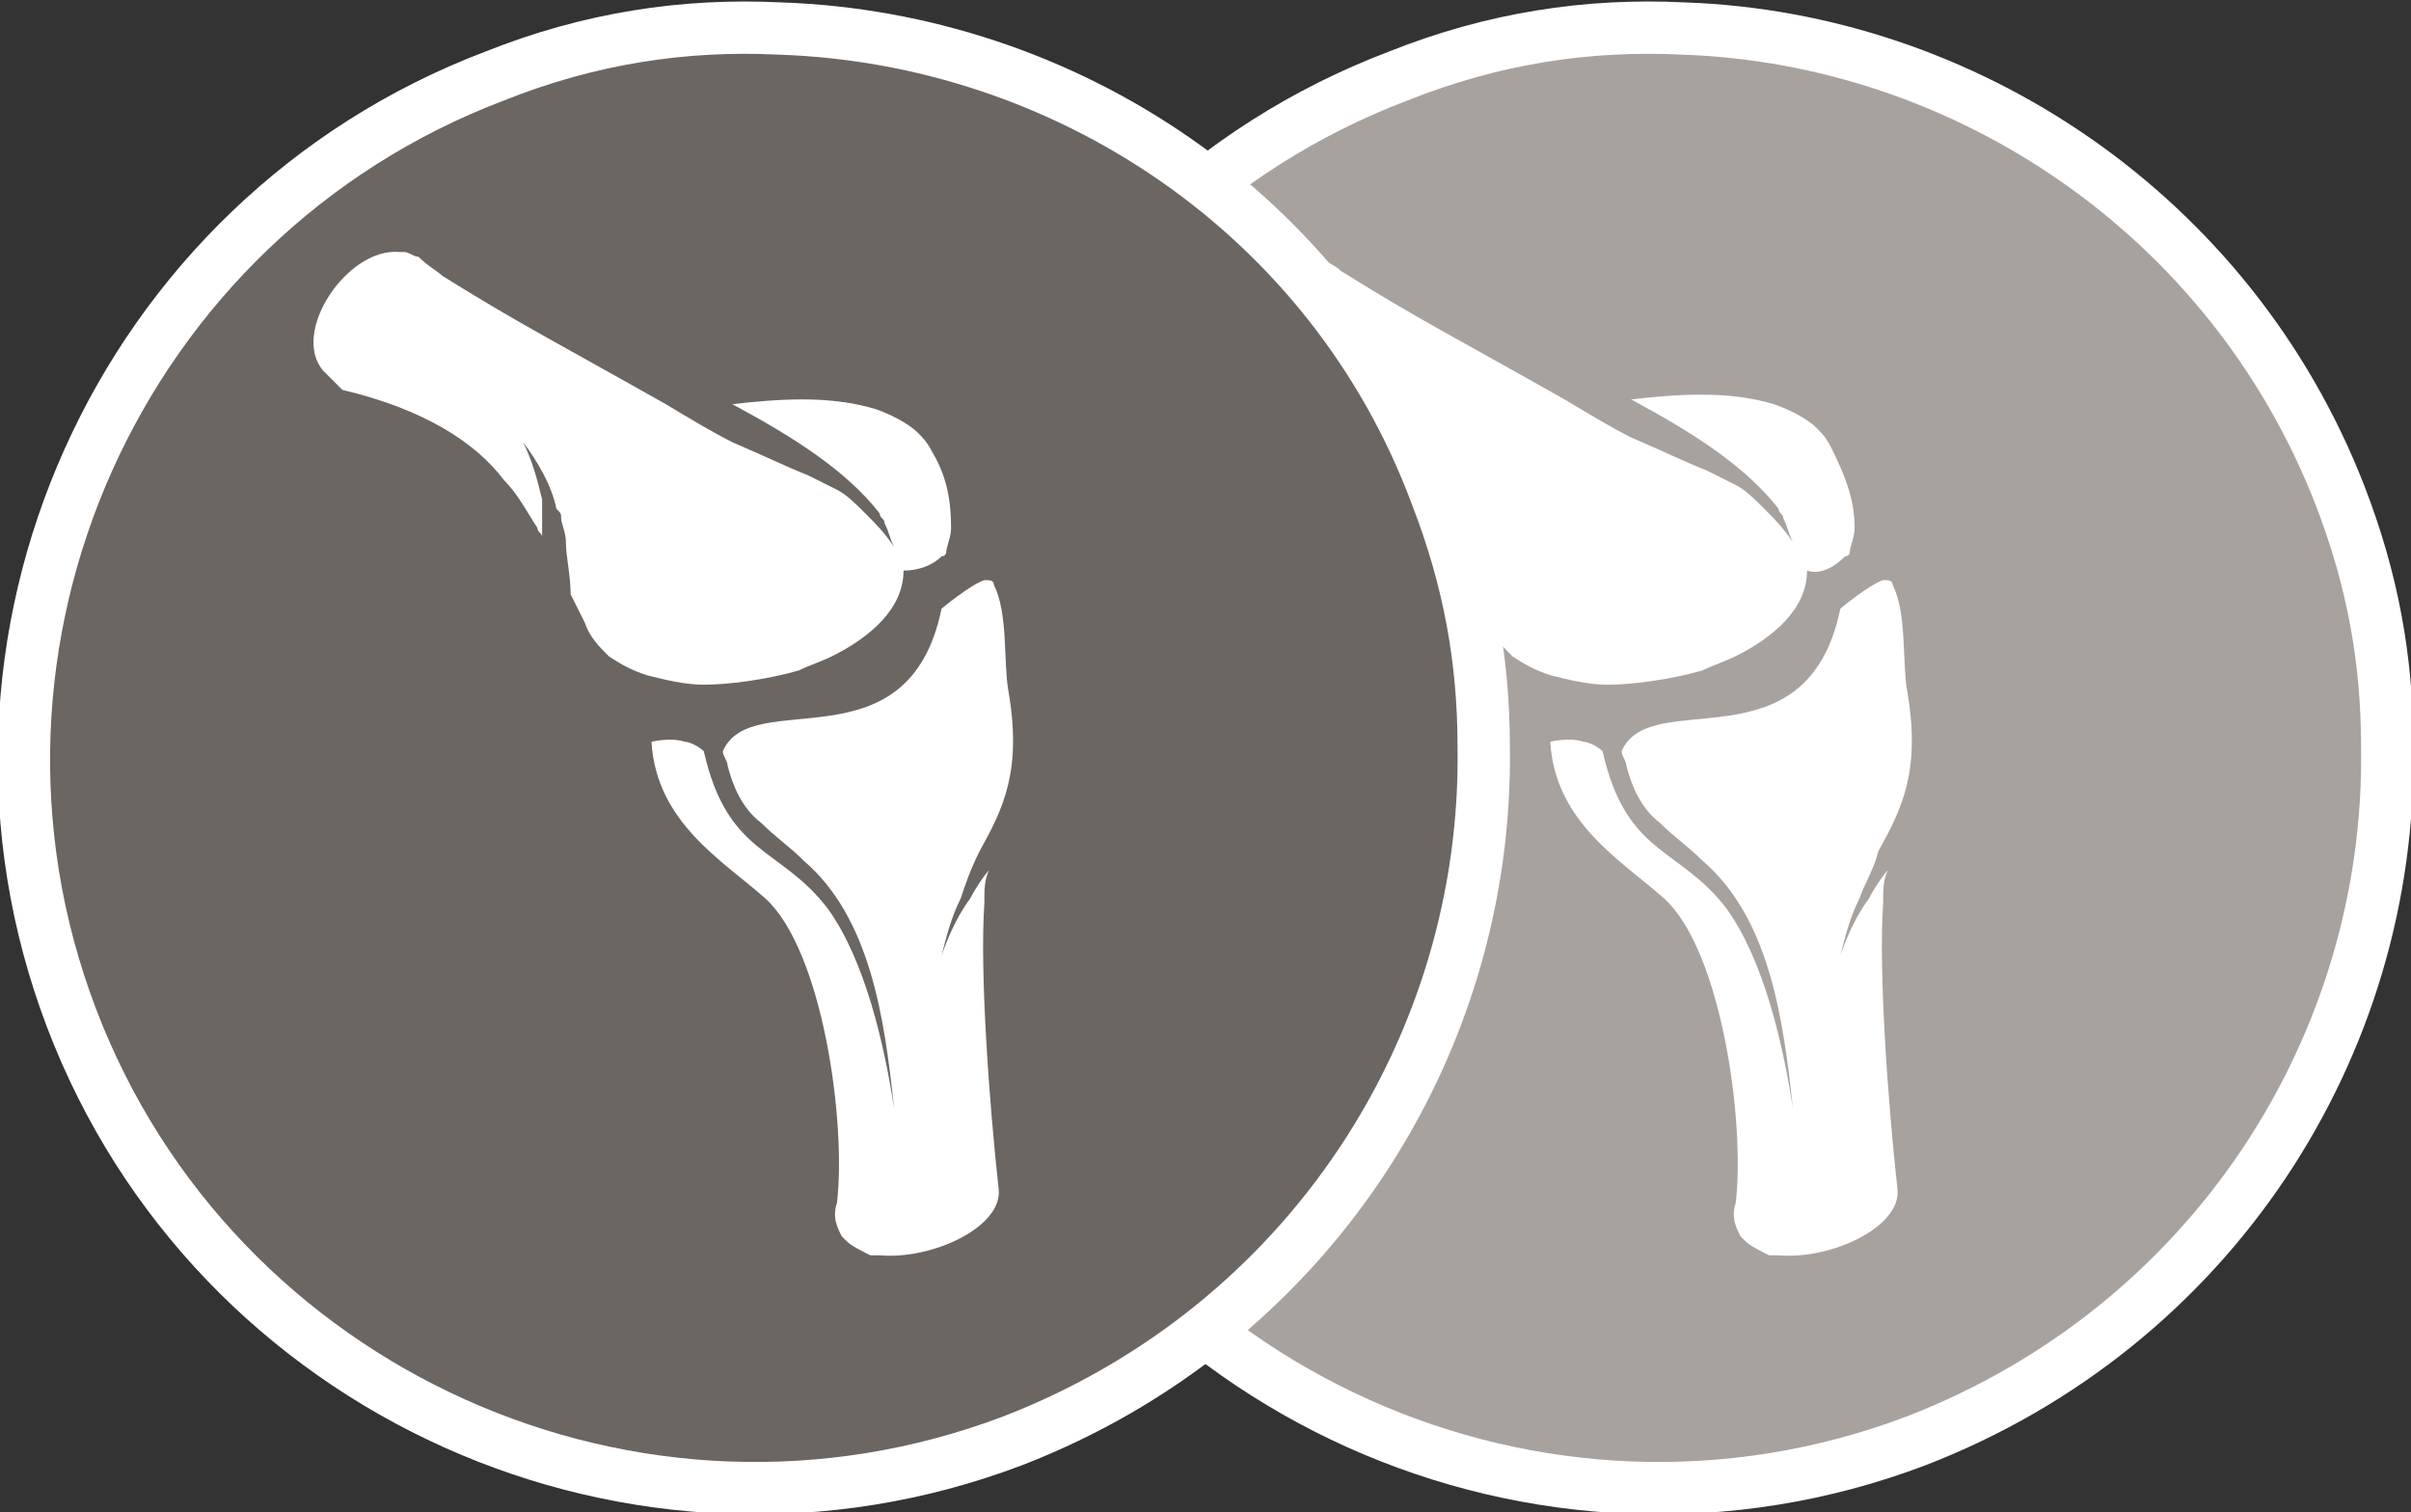 <svg id="Layer_1" xmlns="http://www.w3.org/2000/svg" viewBox="0 0 50.7 31.8"><rect x="0" y="0" width="50.7" height="31.8" fill="#333333" stroke="none"/><path fill="#A8A29F" d="M35.4.6c-2-.1-4 .2-6 1-7.9 3-11.9 11.9-8.9 19.8s11.9 11.9 19.8 8.9c6.2-2.4 10-8.3 9.9-14.6 0-1.8-.3-3.5-1-5.3C46.9 4.5 41.3.8 35.4.6"/><path fill="none" stroke="#FFF" stroke-width="1.1" stroke-miterlimit="10" d="M35.4.6c-2-.1-4 .2-6 1-7.9 3-11.9 11.9-8.9 19.8s11.9 11.9 19.8 8.9c6.2-2.4 10-8.3 9.9-14.6 0-1.8-.3-3.5-1-5.3C46.9 4.5 41.3.8 35.4.6z"/><path fill="#FFF" d="M39.1 18.9c-.2.4-.3.8-.4 1.2.1-.3.3-.8.6-1.2.1-.2.3-.5.4-.6-.1.2-.1.4-.1.7-.1 1.4.1 4.2.3 6 .1.8-1.4 1.5-2.5 1.4h-.2c-.2-.1-.4-.2-.5-.3l-.1-.1c-.1-.2-.2-.4-.1-.7.2-1.7-.3-5.3-1.5-6.4-.9-.8-2.3-1.6-2.4-3.3 0 0 .4-.1.7 0 .1 0 .3.1.4.2.5 2.2 1.6 2 2.6 3.3.8 1.1 1.2 2.9 1.4 4.2-.2-1.9-.5-4-1.9-5.2-.3-.3-.6-.5-.9-.8-.4-.3-.6-.8-.7-1.2 0-.1-.1-.2-.1-.3.6-1.4 3.9.4 4.6-3 0 0 .6-.5.9-.6.1 0 .2 0 .2.1.3.6.2 1.6.3 2.2.3 1.7-.1 2.5-.6 3.4-.1.4-.3.7-.4 1"/><path fill="#FFF" d="M39 11.1c0 .2-.1.4-.1.5 0 0 0 .1-.1.1-.2.2-.5.4-.8.3 0 .8-.7 1.4-1.5 1.8-.2.1-.5.2-.7.3-.7.2-1.5.3-2 .3-.4 0-.8-.1-1.2-.2-.3-.1-.5-.2-.8-.4-.2-.2-.4-.4-.5-.7l-.3-.6c0-.4-.1-.8-.1-1.1 0-.2-.1-.4-.1-.5 0-.1 0-.1-.1-.2-.1-.5-.4-1-.7-1.4.2.4.3.8.4 1.2V11.3c0-.1-.1-.1-.1-.2-.2-.3-.4-.7-.7-1-.6-.9-1.6-1.6-3.4-2-.2-.1-.4-.1-.5-.3-.7-.8.5-2.6 1.6-2.5h.1c.1 0 .2.1.3.1.2.1.4.2.5.3 1.6 1 2.4 1.4 4.7 2.7.5.3 1 .6 1.4.8.7.3 1.1.5 1.6.7l.6.3c.2.1.4.3.6.5.2.2.4.4.6.7-.1-.2-.1-.3-.2-.5 0-.1-.1-.1-.1-.2-.7-.9-1.8-1.6-3.1-2.3.9-.1 2-.2 3 .1.3.1.7.3.9.5.1.1.2.2.3.4.3.6.5 1.1.5 1.7"/><g><path fill="#6B6662" d="M16.4.6c-2-.1-4 .2-6 1-7.9 3-11.9 11.9-8.9 19.8s11.9 11.9 19.8 8.9c6.2-2.4 10-8.3 9.9-14.6 0-1.8-.3-3.5-1-5.3C28 4.5 22.4.8 16.4.6"/><path fill="none" stroke="#FFF" stroke-width="1.1" stroke-miterlimit="10" d="M16.4.6c-2-.1-4 .2-6 1-7.9 3-11.9 11.9-8.9 19.8s11.9 11.9 19.8 8.9c6.2-2.4 10-8.3 9.9-14.6 0-1.8-.3-3.5-1-5.3C28 4.5 22.4.8 16.4.6z"/><path fill="#FFF" d="M20.2 18.9c-.2.4-.3.8-.4 1.2.1-.3.3-.8.6-1.2.1-.2.3-.5.4-.6-.1.2-.1.4-.1.7-.1 1.4.1 4.2.3 6 .1.8-1.4 1.5-2.5 1.4h-.2c-.2-.1-.4-.2-.5-.3l-.1-.1c-.1-.2-.2-.4-.1-.7.2-1.7-.3-5.3-1.5-6.4-.9-.8-2.3-1.6-2.4-3.3 0 0 .4-.1.7 0 .1 0 .3.1.4.2.5 2.2 1.6 2 2.6 3.3.8 1.1 1.2 2.9 1.4 4.2-.2-1.9-.5-4-1.9-5.2-.3-.3-.6-.5-.9-.8-.4-.3-.6-.8-.7-1.2 0-.1-.1-.2-.1-.3.6-1.4 3.9.4 4.6-3 0 0 .6-.5.9-.6.1 0 .2 0 .2.1.3.6.2 1.6.3 2.2.3 1.7-.1 2.5-.6 3.4-.2.4-.3.7-.4 1"/><path fill="#FFF" d="M20 11.1c0 .2-.1.4-.1.5 0 0 0 .1-.1.1-.2.2-.5.3-.8.3 0 .8-.7 1.4-1.5 1.8-.2.1-.5.2-.7.3-.7.2-1.5.3-2 .3-.4 0-.8-.1-1.2-.2-.3-.1-.5-.2-.8-.4-.2-.2-.4-.4-.5-.7l-.3-.6c0-.4-.1-.8-.1-1.1 0-.2-.1-.4-.1-.5 0-.1 0-.1-.1-.2-.1-.5-.4-1-.7-1.4.2.4.3.8.4 1.2V11.3c0-.1-.1-.1-.1-.2-.2-.3-.4-.7-.7-1-.6-.8-1.7-1.5-3.4-1.9l-.4-.4c-.7-.8.5-2.6 1.6-2.5h.1c.1 0 .2.1.3.1.2.2.4.3.5.4 1.6 1 2.4 1.4 4.7 2.7.5.3 1 .6 1.4.8.7.3 1.1.5 1.6.7l.6.3c.2.1.4.3.6.5.2.2.4.4.6.7-.1-.2-.1-.3-.2-.5 0-.1-.1-.1-.1-.2-.7-.9-1.8-1.6-3.1-2.3.9-.1 2-.2 3 .1.3.1.7.3.9.5.1.1.2.2.3.4.3.5.4 1 .4 1.6"/></g></svg>